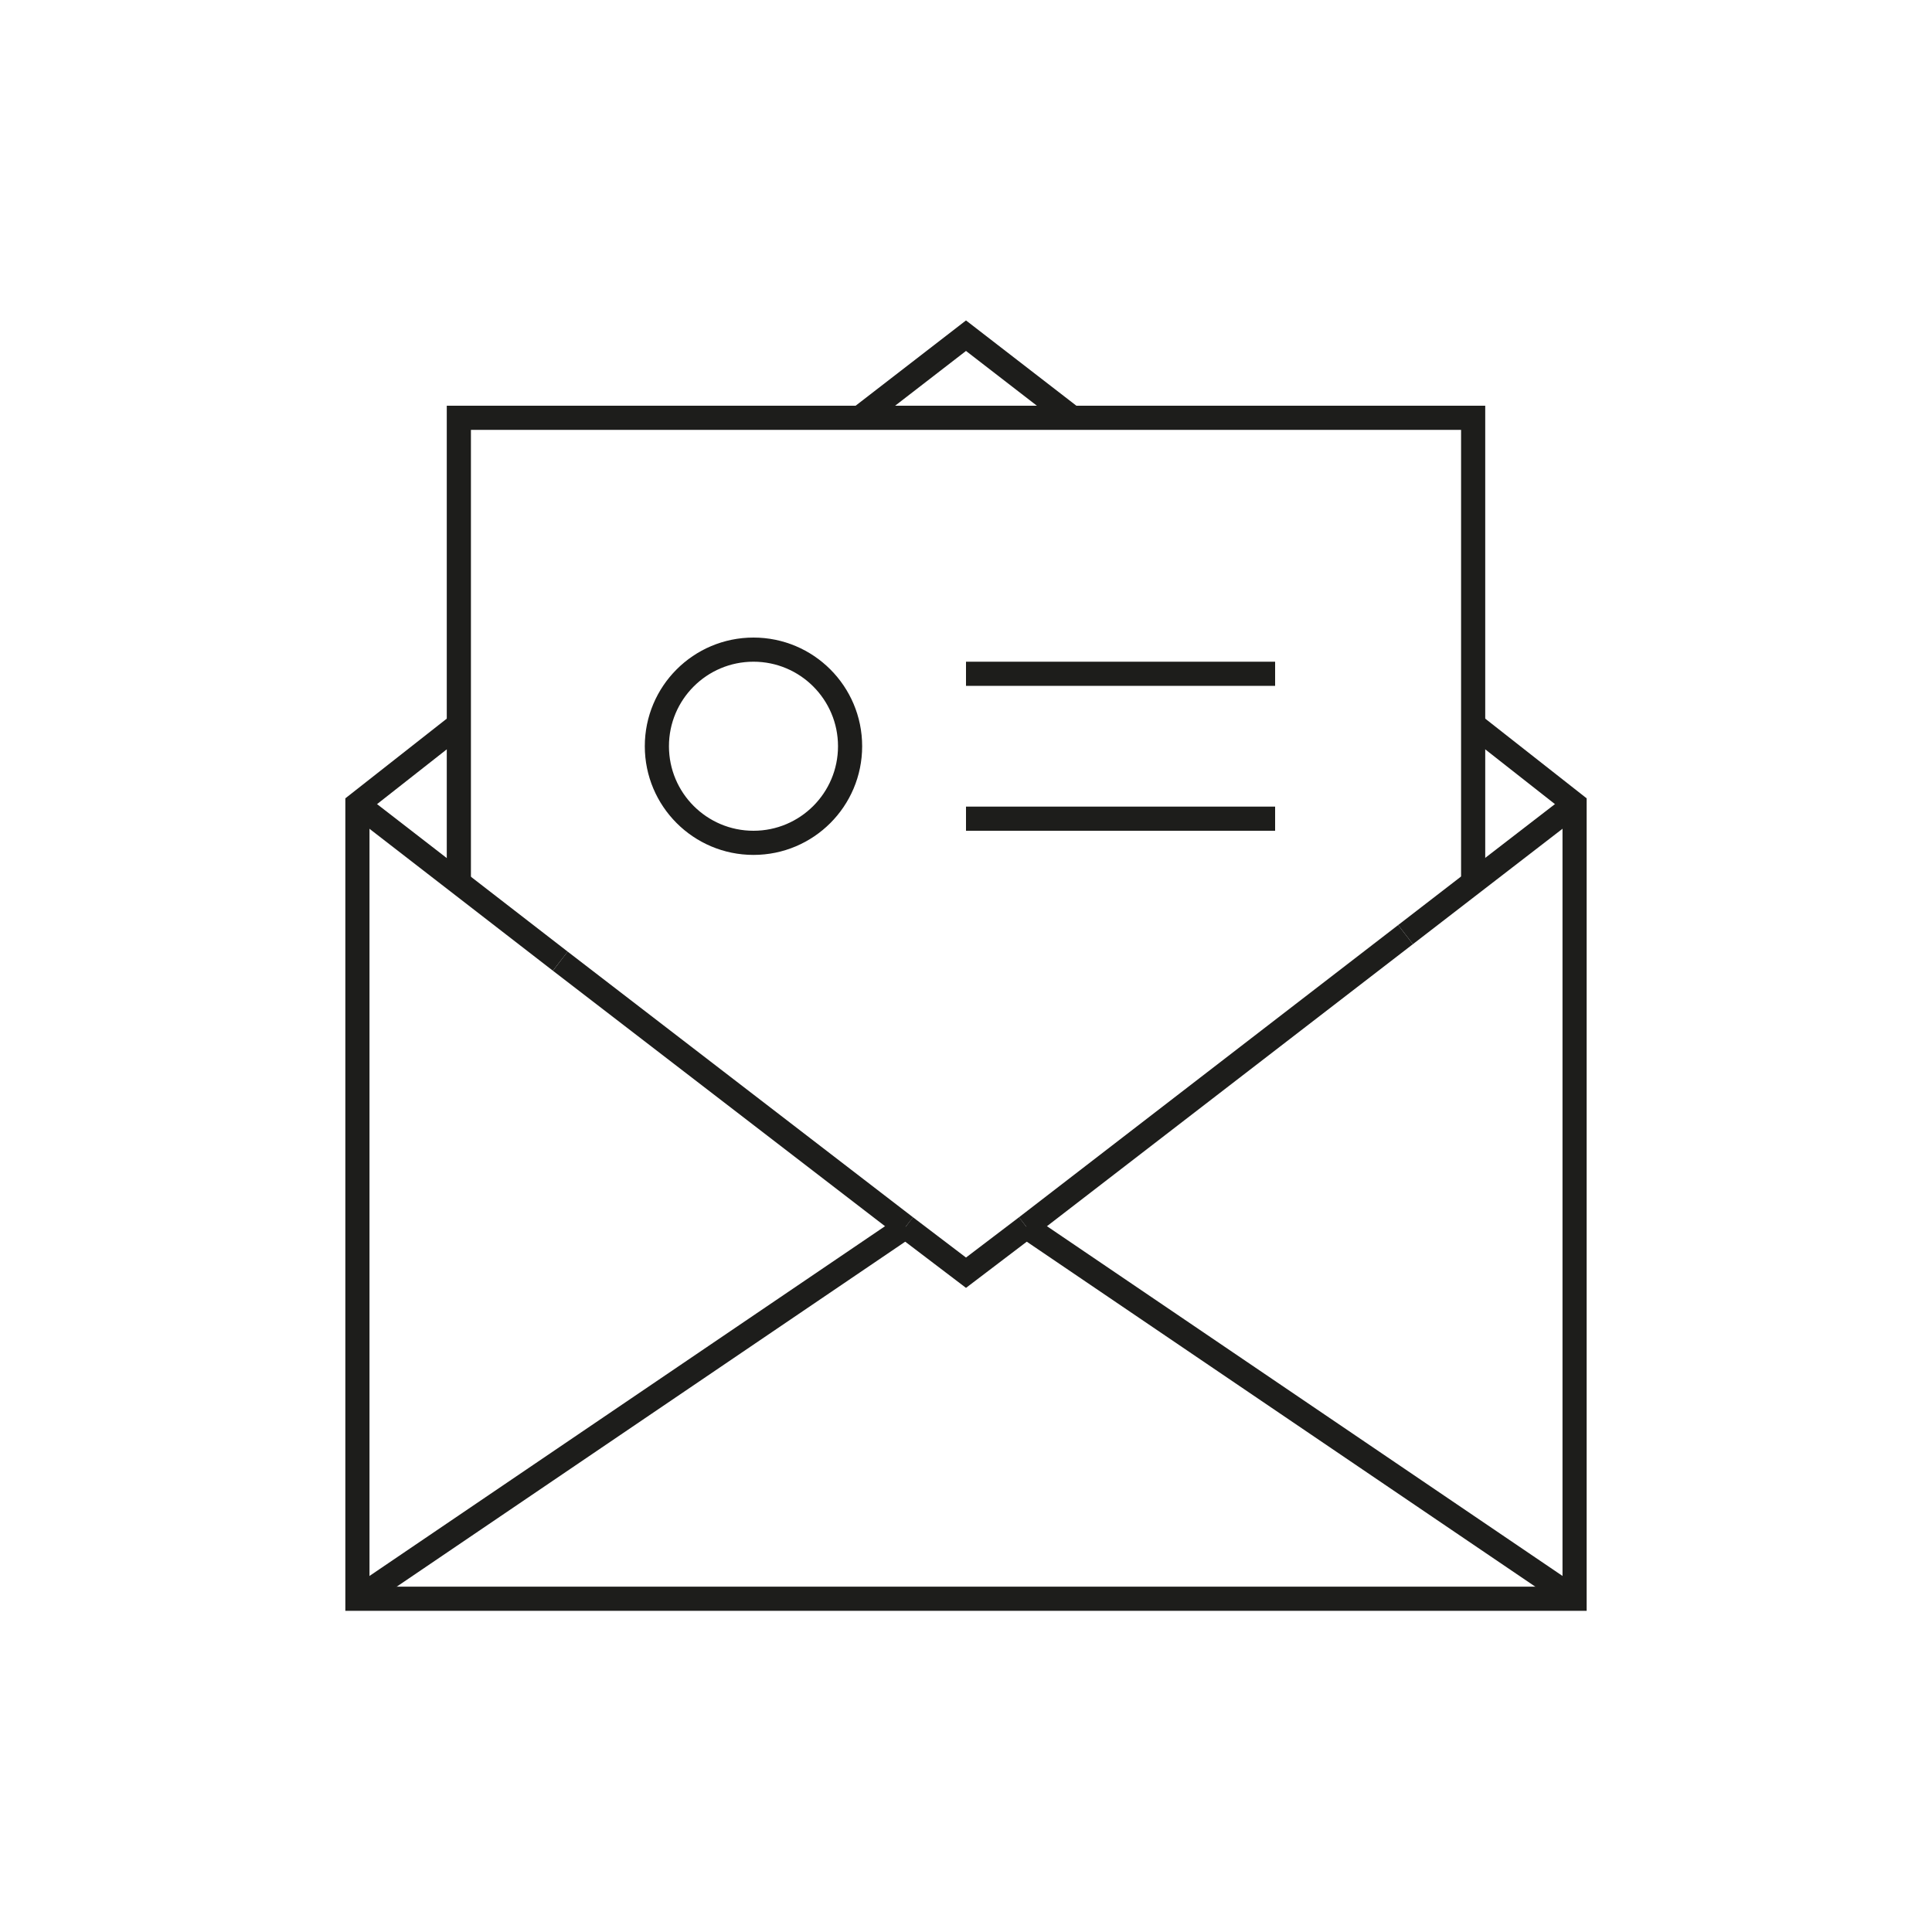 <?xml version="1.0" encoding="utf-8"?>
<!-- Generator: Adobe Illustrator 22.1.0, SVG Export Plug-In . SVG Version: 6.00 Build 0)  -->
<svg version="1.1" id="Layer_1" xmlns="http://www.w3.org/2000/svg" xmlns:xlink="http://www.w3.org/1999/xlink" x="0px" y="0px"
	 viewBox="0 0 80 80" style="enable-background:new 0 0 80 80;" xml:space="preserve">
<style type="text/css">
	.st0{fill:none;stroke:#1D1D1B;}
</style>
<title>newsletter_style</title>
<g id="Layer_2_1_">
	<g id="newsletter_copy">
		<line class="st0" x1="14.8" y1="66.2" x2="37.5" y2="50.8"/>
		<line class="st0" x1="65.2" y1="66.2" x2="42.5" y2="50.8"/>
		<line class="st0" x1="14.8" y1="33.3" x2="23.2" y2="39.8"/>
		<line class="st0" x1="42.5" y1="50.8" x2="58.2" y2="38.7"/>
		<polyline class="st0" points="42.5,50.8 40,52.7 37.5,50.8 		"/>
		<line class="st0" x1="37.5" y1="50.8" x2="23.2" y2="39.8"/>
		<line class="st0" x1="58.2" y1="38.7" x2="65.2" y2="33.3"/>
		<polyline class="st0" points="35.6,17.3 40,13.9 44.4,17.3 		"/>
		<polyline class="st0" points="19,30 14.8,33.3 14.8,50.8 14.8,66.2 40,66.2 65.2,66.2 65.2,50.8 65.2,33.3 61,30 		"/>
		<circle class="st0" cx="31.2" cy="30.9" r="4"/>
		<line class="st0" x1="40" y1="27.9" x2="52.8" y2="27.9"/>
		<line class="st0" x1="40" y1="33.9" x2="52.8" y2="33.9"/>
		<polyline class="st0" points="19,36.6 19,17.3 61,17.3 61,36.6 		"/>
	</g>
</g>
</svg>
